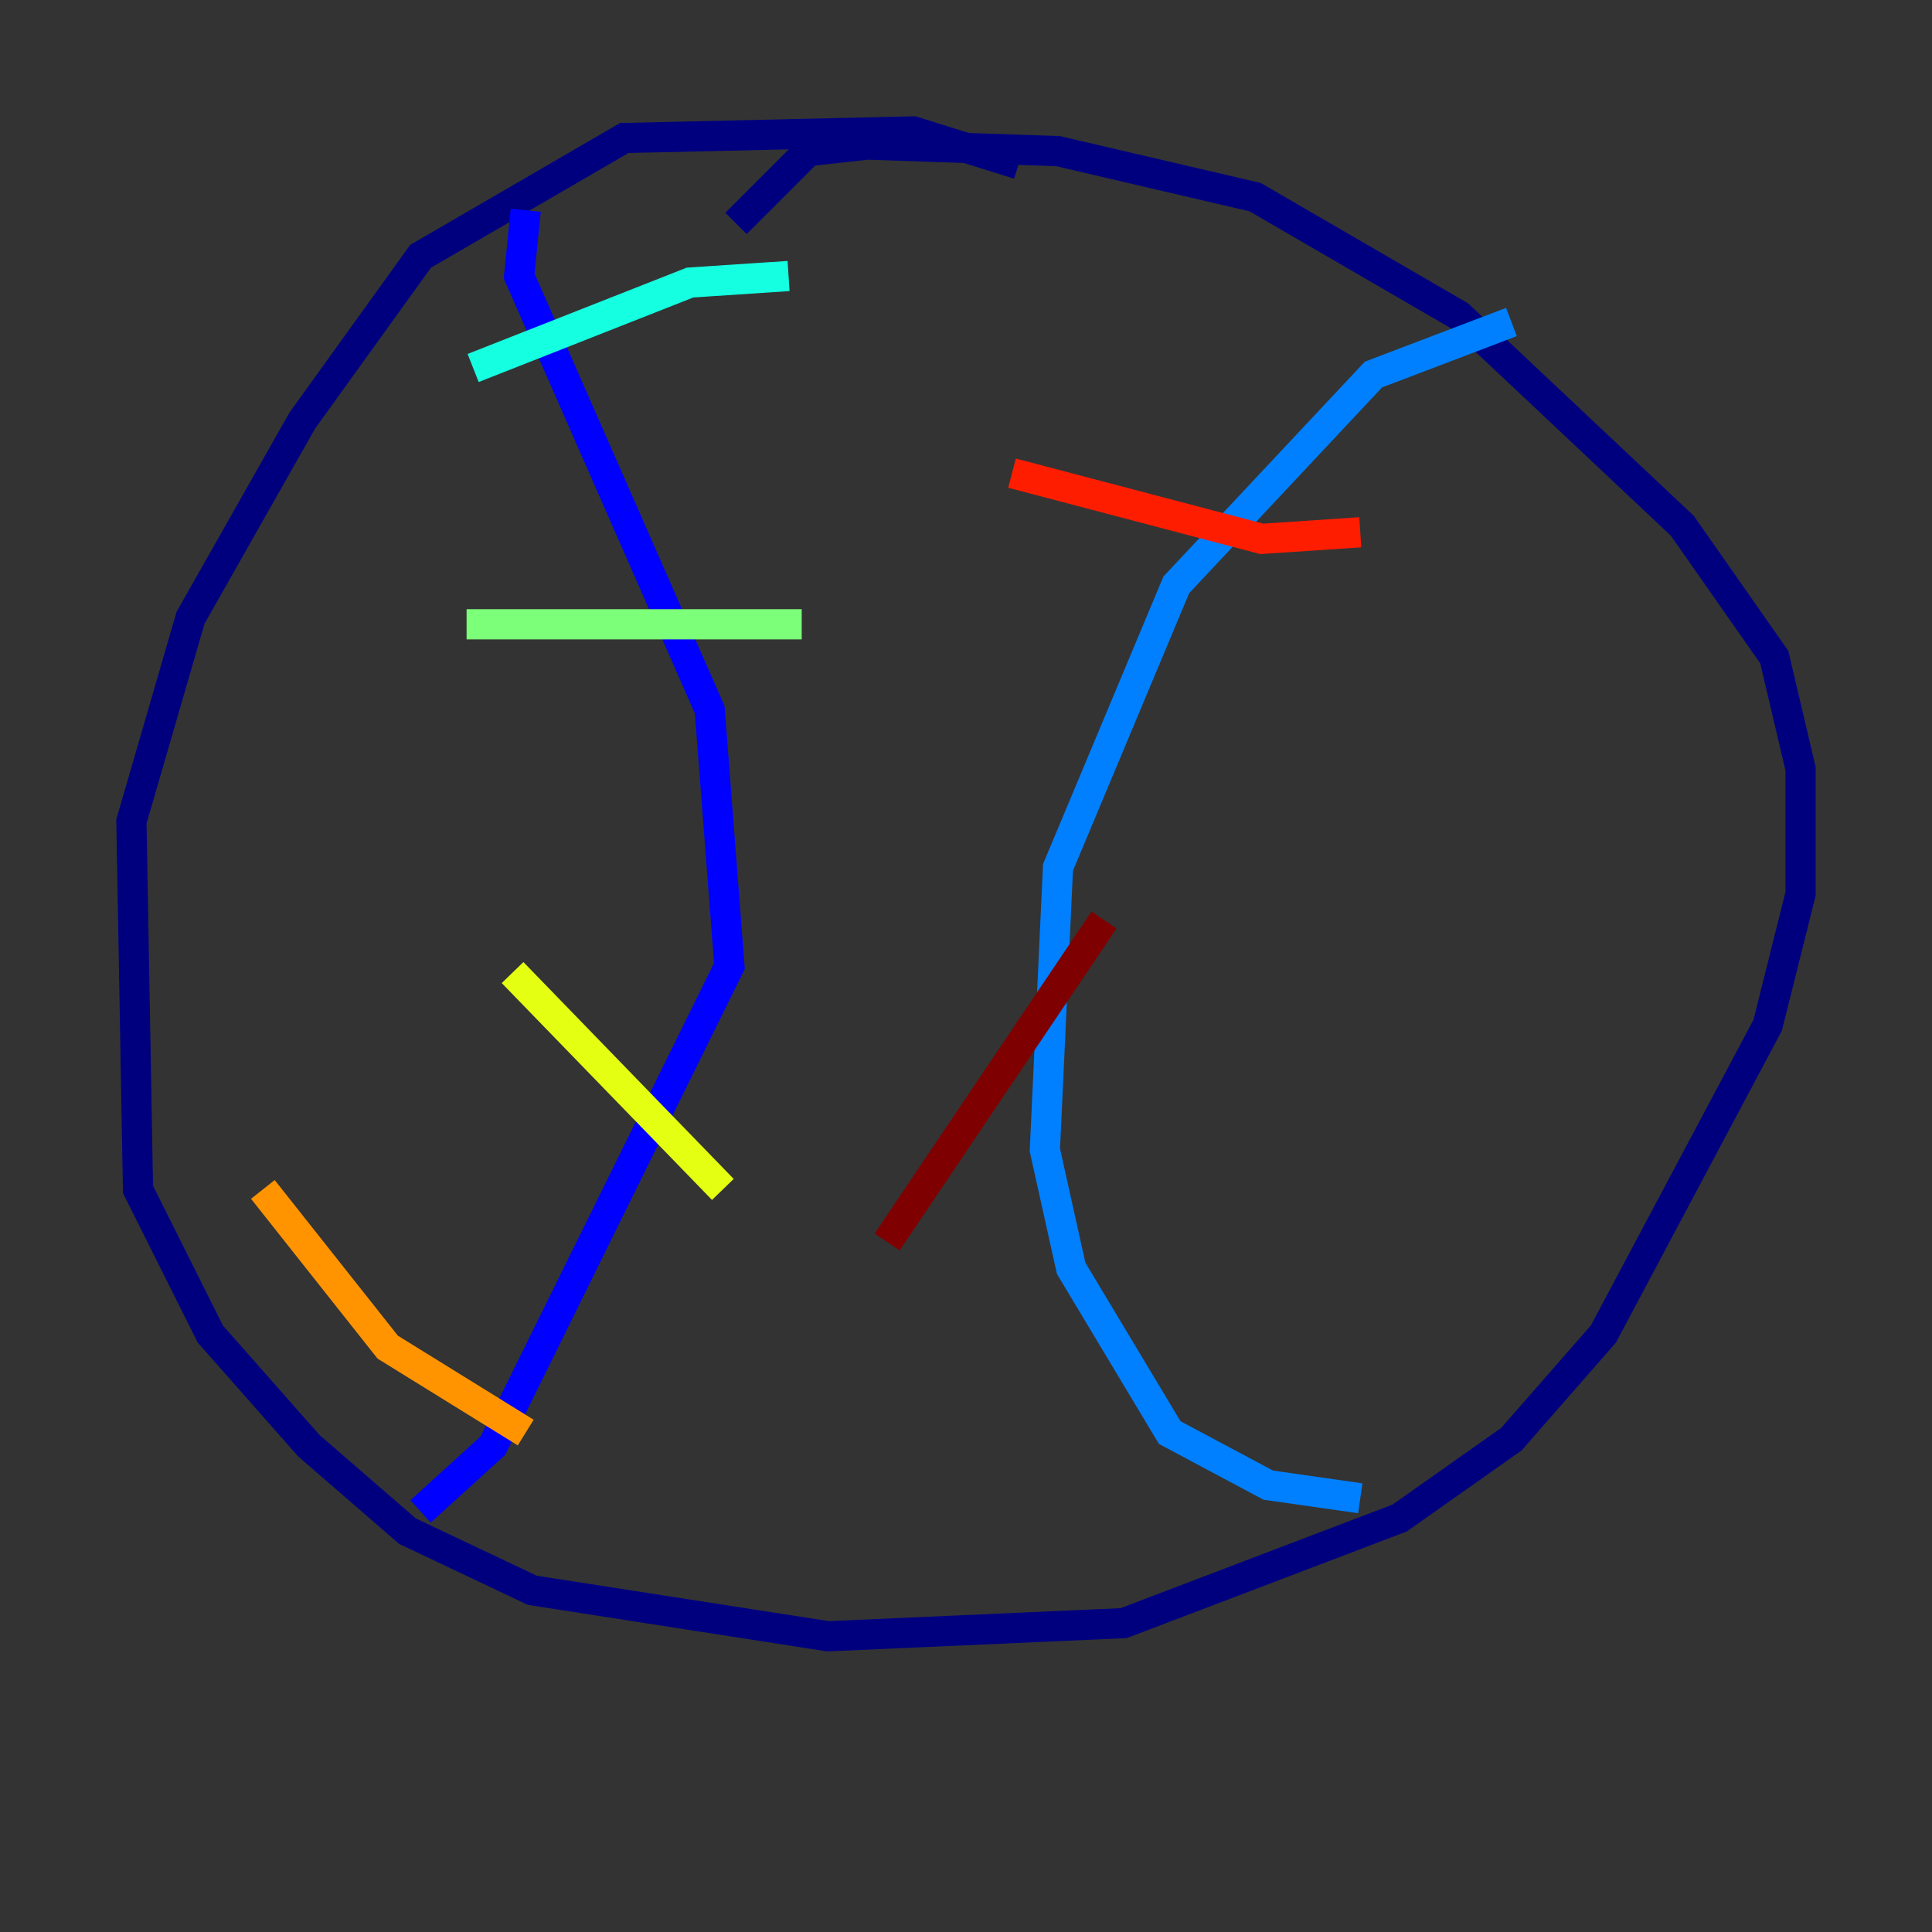 <?xml version="1.0" encoding="utf-8" ?>
<svg baseProfile="tiny" height="128" version="1.2" viewBox="0,0,128,128" width="128" xmlns="http://www.w3.org/2000/svg" xmlns:ev="http://www.w3.org/2001/xml-events" xmlns:xlink="http://www.w3.org/1999/xlink"><rect x="0" y="0" width="128" height="128" fill="#333333" stroke="none"/><defs /><polyline fill="none" points="67.483,10.884 60.517,8.707 41.361,9.143 27.864,16.98 20.027,27.864 12.626,40.925 8.707,54.422 9.143,78.803 13.932,88.381 20.463,95.782 26.993,101.442 35.265,105.361 54.857,108.408 74.449,107.537 92.735,100.571 100.136,95.347 106.231,88.381 117.116,67.918 119.293,59.211 119.293,50.939 117.551,43.537 111.456,34.83 96.653,20.898 83.156,13.061 70.095,10.014 57.469,9.578 53.551,10.014 48.762,14.803" stroke="#00007f" stroke-width="2" /><polyline fill="none" points="34.83,13.932 34.395,18.286 47.02,47.02 48.327,64.0 32.653,95.782 27.864,100.136" stroke="#0000ff" stroke-width="2" /><polyline fill="none" points="100.136,21.333 90.993,24.816 77.932,38.748 70.095,57.469 69.225,76.191 70.966,84.027 77.497,94.912 84.027,98.395 90.122,99.265" stroke="#0080ff" stroke-width="2" /><polyline fill="none" points="31.347,24.381 45.714,18.721 52.245,18.286" stroke="#15ffe1" stroke-width="2" /><polyline fill="none" points="30.912,41.361 53.116,41.361" stroke="#7cff79" stroke-width="2" /><polyline fill="none" points="33.959,64.435 47.891,78.803" stroke="#e4ff12" stroke-width="2" /><polyline fill="none" points="17.415,78.803 25.687,89.252 34.83,94.912" stroke="#ff9400" stroke-width="2" /><polyline fill="none" points="90.122,35.265 83.592,35.701 67.048,31.347" stroke="#ff1d00" stroke-width="2" /><polyline fill="none" points="73.143,60.952 58.776,82.286" stroke="#7f0000" stroke-width="2" /></svg>